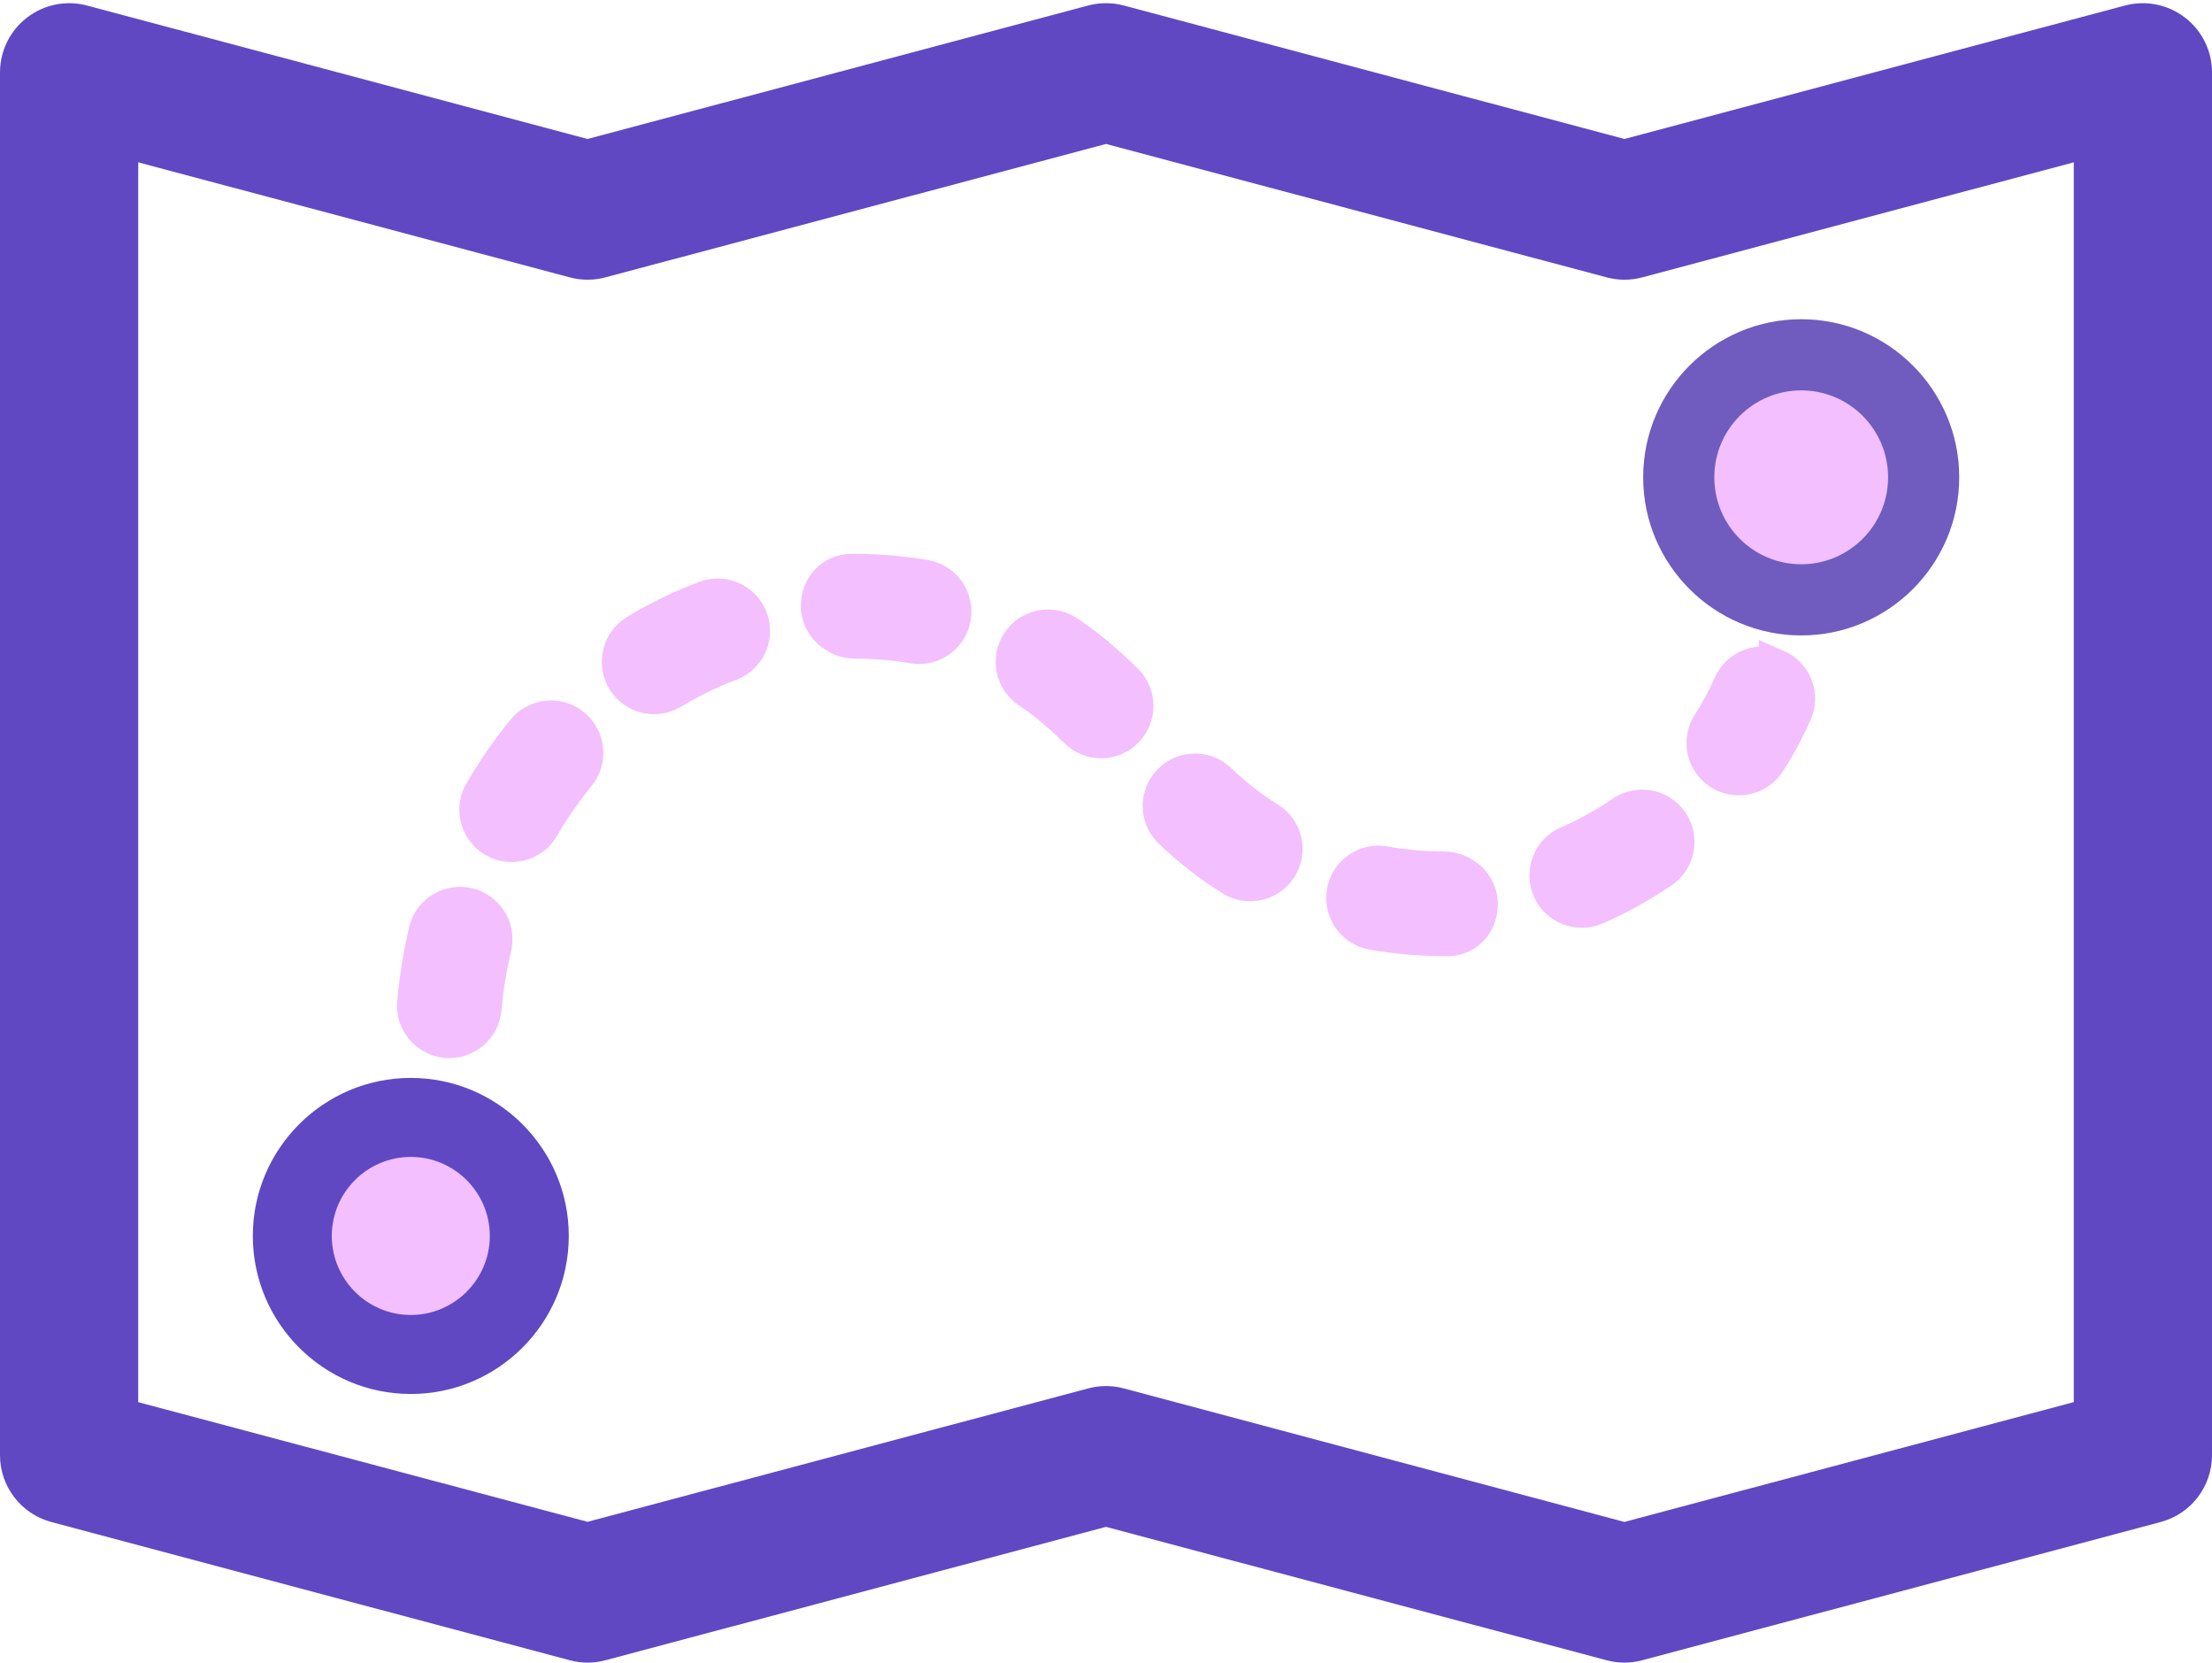 <svg xmlns="http://www.w3.org/2000/svg" xmlns:xlink="http://www.w3.org/1999/xlink" width="37.334" height="28.067" viewBox="0 0 37.334 28.067" fill="none">
<path d="M30.334 9.387C30.978 9.387 31.501 8.864 31.501 8.22C31.501 7.576 30.978 7.053 30.334 7.053C29.69 7.053 29.168 7.576 29.168 8.22C29.168 8.864 29.69 9.387 30.334 9.387Z" fill="#E0EBFE">
</path>
<path d="M7 22.804C7.966 22.804 8.75 22.02 8.75 21.054C8.75 20.088 7.966 19.304 7 19.304C6.034 19.304 5.25 20.088 5.25 21.054C5.25 22.02 6.034 22.804 7 22.804Z" fill="#F3BFFF">
</path>
<path d="M9.917 2.345L1.468 0.093C1.118 6.7886e-05 0.744 0.075 0.457 0.296C0.169 0.516 0.001 0.858 0 1.22L0 24.554C7.6569e-05 25.082 0.355 25.545 0.866 25.681L9.616 28.014C9.814 28.067 10.021 28.067 10.218 28.014L18.667 25.763L27.116 28.014C27.314 28.067 27.521 28.067 27.718 28.014L36.468 25.681C36.979 25.545 37.334 25.082 37.334 24.554L37.334 1.22C37.334 0.858 37.165 0.516 36.877 0.296C36.59 0.075 36.217 6.7886e-05 35.866 0.093L27.417 2.345L18.968 0.093C18.771 0.041 18.563 0.041 18.366 0.093L9.917 2.345ZM10.218 4.68C10.021 4.733 9.814 4.733 9.616 4.68L2.333 2.739L2.333 23.659L9.917 25.678L18.366 23.427C18.563 23.374 18.771 23.374 18.968 23.427L27.417 25.68L35.001 23.658L35.001 2.739L27.718 4.68C27.521 4.733 27.315 4.733 27.116 4.68L18.667 2.429L10.218 4.68Z" fill-rule="evenodd" fill="#6048C3">
</path>
<path d="M6.933 23.521C5.463 23.521 4.267 22.325 4.267 20.854C4.267 19.384 5.463 18.188 6.933 18.188C8.404 18.188 9.6 19.384 9.6 20.854C9.6 22.325 8.404 23.521 6.933 23.521ZM6.933 19.521C7.668 19.521 8.267 20.119 8.267 20.854C8.267 21.589 7.668 22.188 6.933 22.188C6.199 22.188 5.6 21.589 5.6 20.854C5.6 20.119 6.199 19.521 6.933 19.521Z" fill-rule="evenodd" fill="#6048C3">
</path>
<path d="M30.331 8.221L30.341 9.387L30.341 8.22L30.331 8.221Z" stroke="rgba(243, 191, 255, 1)" stroke-width="0.6" fill="#F3BFFF">
</path>
<path d="M12.688 10.748C12.726 10.536 12.644 10.321 12.475 10.188C12.306 10.054 12.078 10.024 11.88 10.11C11.537 10.239 11.207 10.395 10.898 10.573L10.735 10.67C10.46 10.839 10.375 11.199 10.543 11.473C10.712 11.747 11.072 11.833 11.346 11.664L11.479 11.585C11.736 11.438 12.009 11.308 12.293 11.2C12.498 11.133 12.65 10.96 12.688 10.748Z" stroke="rgba(243, 191, 255, 1)" stroke-width="0.6" fill="#F3BFFF">
</path>
<path d="M8.165 17.022C8.196 16.666 8.255 16.308 8.34 15.957C8.397 15.65 8.205 15.353 7.902 15.28C7.599 15.207 7.292 15.385 7.205 15.684C7.107 16.09 7.04 16.504 7.003 16.92C6.975 17.241 7.212 17.523 7.532 17.551C7.853 17.58 8.136 17.343 8.165 17.022Z" stroke="rgba(243, 191, 255, 1)" stroke-width="0.6" fill="#F3BFFF">
</path>
<path d="M14.43 9.646L14.369 9.646C14.047 9.646 13.816 9.907 13.816 10.229C13.816 10.551 14.108 10.813 14.43 10.813C14.768 10.813 15.104 10.842 15.431 10.898C15.743 10.942 16.034 10.73 16.088 10.419C16.141 10.109 15.938 9.811 15.629 9.749C15.233 9.68 14.832 9.646 14.43 9.646Z" stroke="rgba(243, 191, 255, 1)" stroke-width="0.6" fill="#F3BFFF">
</path>
<path d="M8.132 13.368C8.027 13.548 8.026 13.77 8.13 13.951C8.233 14.132 8.425 14.244 8.634 14.245C8.842 14.246 9.035 14.136 9.14 13.956C9.32 13.646 9.525 13.35 9.752 13.072C9.955 12.823 9.918 12.455 9.669 12.251C9.419 12.047 9.051 12.085 8.847 12.334C8.587 12.654 8.346 13.001 8.132 13.368Z" stroke="rgba(243, 191, 255, 1)" stroke-width="0.6" fill="#F3BFFF">
</path>
<path d="M23.371 14.578C23.166 14.541 22.956 14.616 22.822 14.775C22.687 14.935 22.648 15.154 22.719 15.35C22.789 15.546 22.959 15.69 23.165 15.727C23.559 15.797 23.963 15.833 24.441 15.833L24.445 15.833C24.764 15.825 24.986 15.561 24.981 15.243C24.977 14.924 24.687 14.667 24.369 14.667C24.035 14.667 23.699 14.637 23.371 14.578Z" stroke="rgba(243, 191, 255, 1)" stroke-width="0.6" fill="#F3BFFF">
</path>
<path d="M29.54 11.246C29.395 11.302 29.279 11.413 29.216 11.555C29.113 11.79 28.99 12.017 28.85 12.232C28.685 12.502 28.765 12.854 29.029 13.026C29.294 13.198 29.648 13.129 29.828 12.868C30.003 12.6 30.156 12.318 30.285 12.026C30.348 11.884 30.352 11.723 30.296 11.579C30.239 11.434 30.128 11.318 29.986 11.256L29.986 11.257C29.845 11.194 29.684 11.19 29.54 11.246Z" stroke="rgba(243, 191, 255, 1)" stroke-width="0.6" fill="#F3BFFF">
</path>
<path d="M17.695 11.895C17.864 12.031 18.022 12.175 18.175 12.326C18.285 12.435 18.433 12.496 18.588 12.495C18.744 12.494 18.892 12.431 19 12.32C19.226 12.091 19.223 11.721 18.994 11.495C18.814 11.316 18.624 11.146 18.426 10.986L18.426 10.985C18.292 10.877 18.154 10.776 18.01 10.681C17.742 10.503 17.38 10.577 17.202 10.845C17.024 11.114 17.098 11.476 17.366 11.654C17.478 11.729 17.588 11.809 17.695 11.895Z" stroke="rgba(243, 191, 255, 1)" stroke-width="0.6" fill="#F3BFFF">
</path>
<path d="M26.161 15.003C26.289 15.299 26.633 15.435 26.928 15.307C27.318 15.138 27.694 14.929 28.046 14.688C28.218 14.57 28.314 14.37 28.298 14.162C28.282 13.954 28.156 13.771 27.968 13.681C27.779 13.591 27.558 13.608 27.386 13.726C27.095 13.925 26.786 14.097 26.464 14.236L26.465 14.236C26.169 14.364 26.034 14.707 26.161 15.003Z" stroke="rgba(243, 191, 255, 1)" stroke-width="0.6" fill="#F3BFFF">
</path>
<path d="M20.583 13.187C20.433 13.036 20.213 12.979 20.009 13.037C19.804 13.096 19.648 13.261 19.601 13.469C19.553 13.676 19.623 13.893 19.782 14.034C20.091 14.329 20.43 14.592 20.792 14.819C21.065 14.99 21.425 14.907 21.596 14.634C21.767 14.361 21.685 14.001 21.412 13.83L21.412 13.832C21.114 13.646 20.836 13.43 20.583 13.187Z" stroke="rgba(243, 191, 255, 1)" stroke-width="0.6" fill="#F3BFFF">
</path>
<path fill="#F3BFFF" d="M33.067 8.054C33.067 6.583 31.871 5.387 30.401 5.387C28.93 5.387 27.734 6.583 27.734 8.054C27.734 9.525 28.93 10.721 30.401 10.721C31.871 10.721 33.067 9.525 33.067 8.054Z">
</path>
<path fill-rule="evenodd" fill="rgba(111, 92, 190, 1)" d="M30.401 5.387C31.871 5.387 33.067 6.583 33.067 8.054C33.067 9.525 31.871 10.721 30.401 10.721C28.93 10.721 27.734 9.525 27.734 8.054C27.734 6.583 28.93 5.387 30.401 5.387ZM30.401 6.587C31.211 6.587 31.867 7.244 31.867 8.054C31.867 8.864 31.211 9.521 30.401 9.521C29.591 9.521 28.934 8.864 28.934 8.054C28.934 7.244 29.591 6.587 30.401 6.587Z">
</path>
</svg>